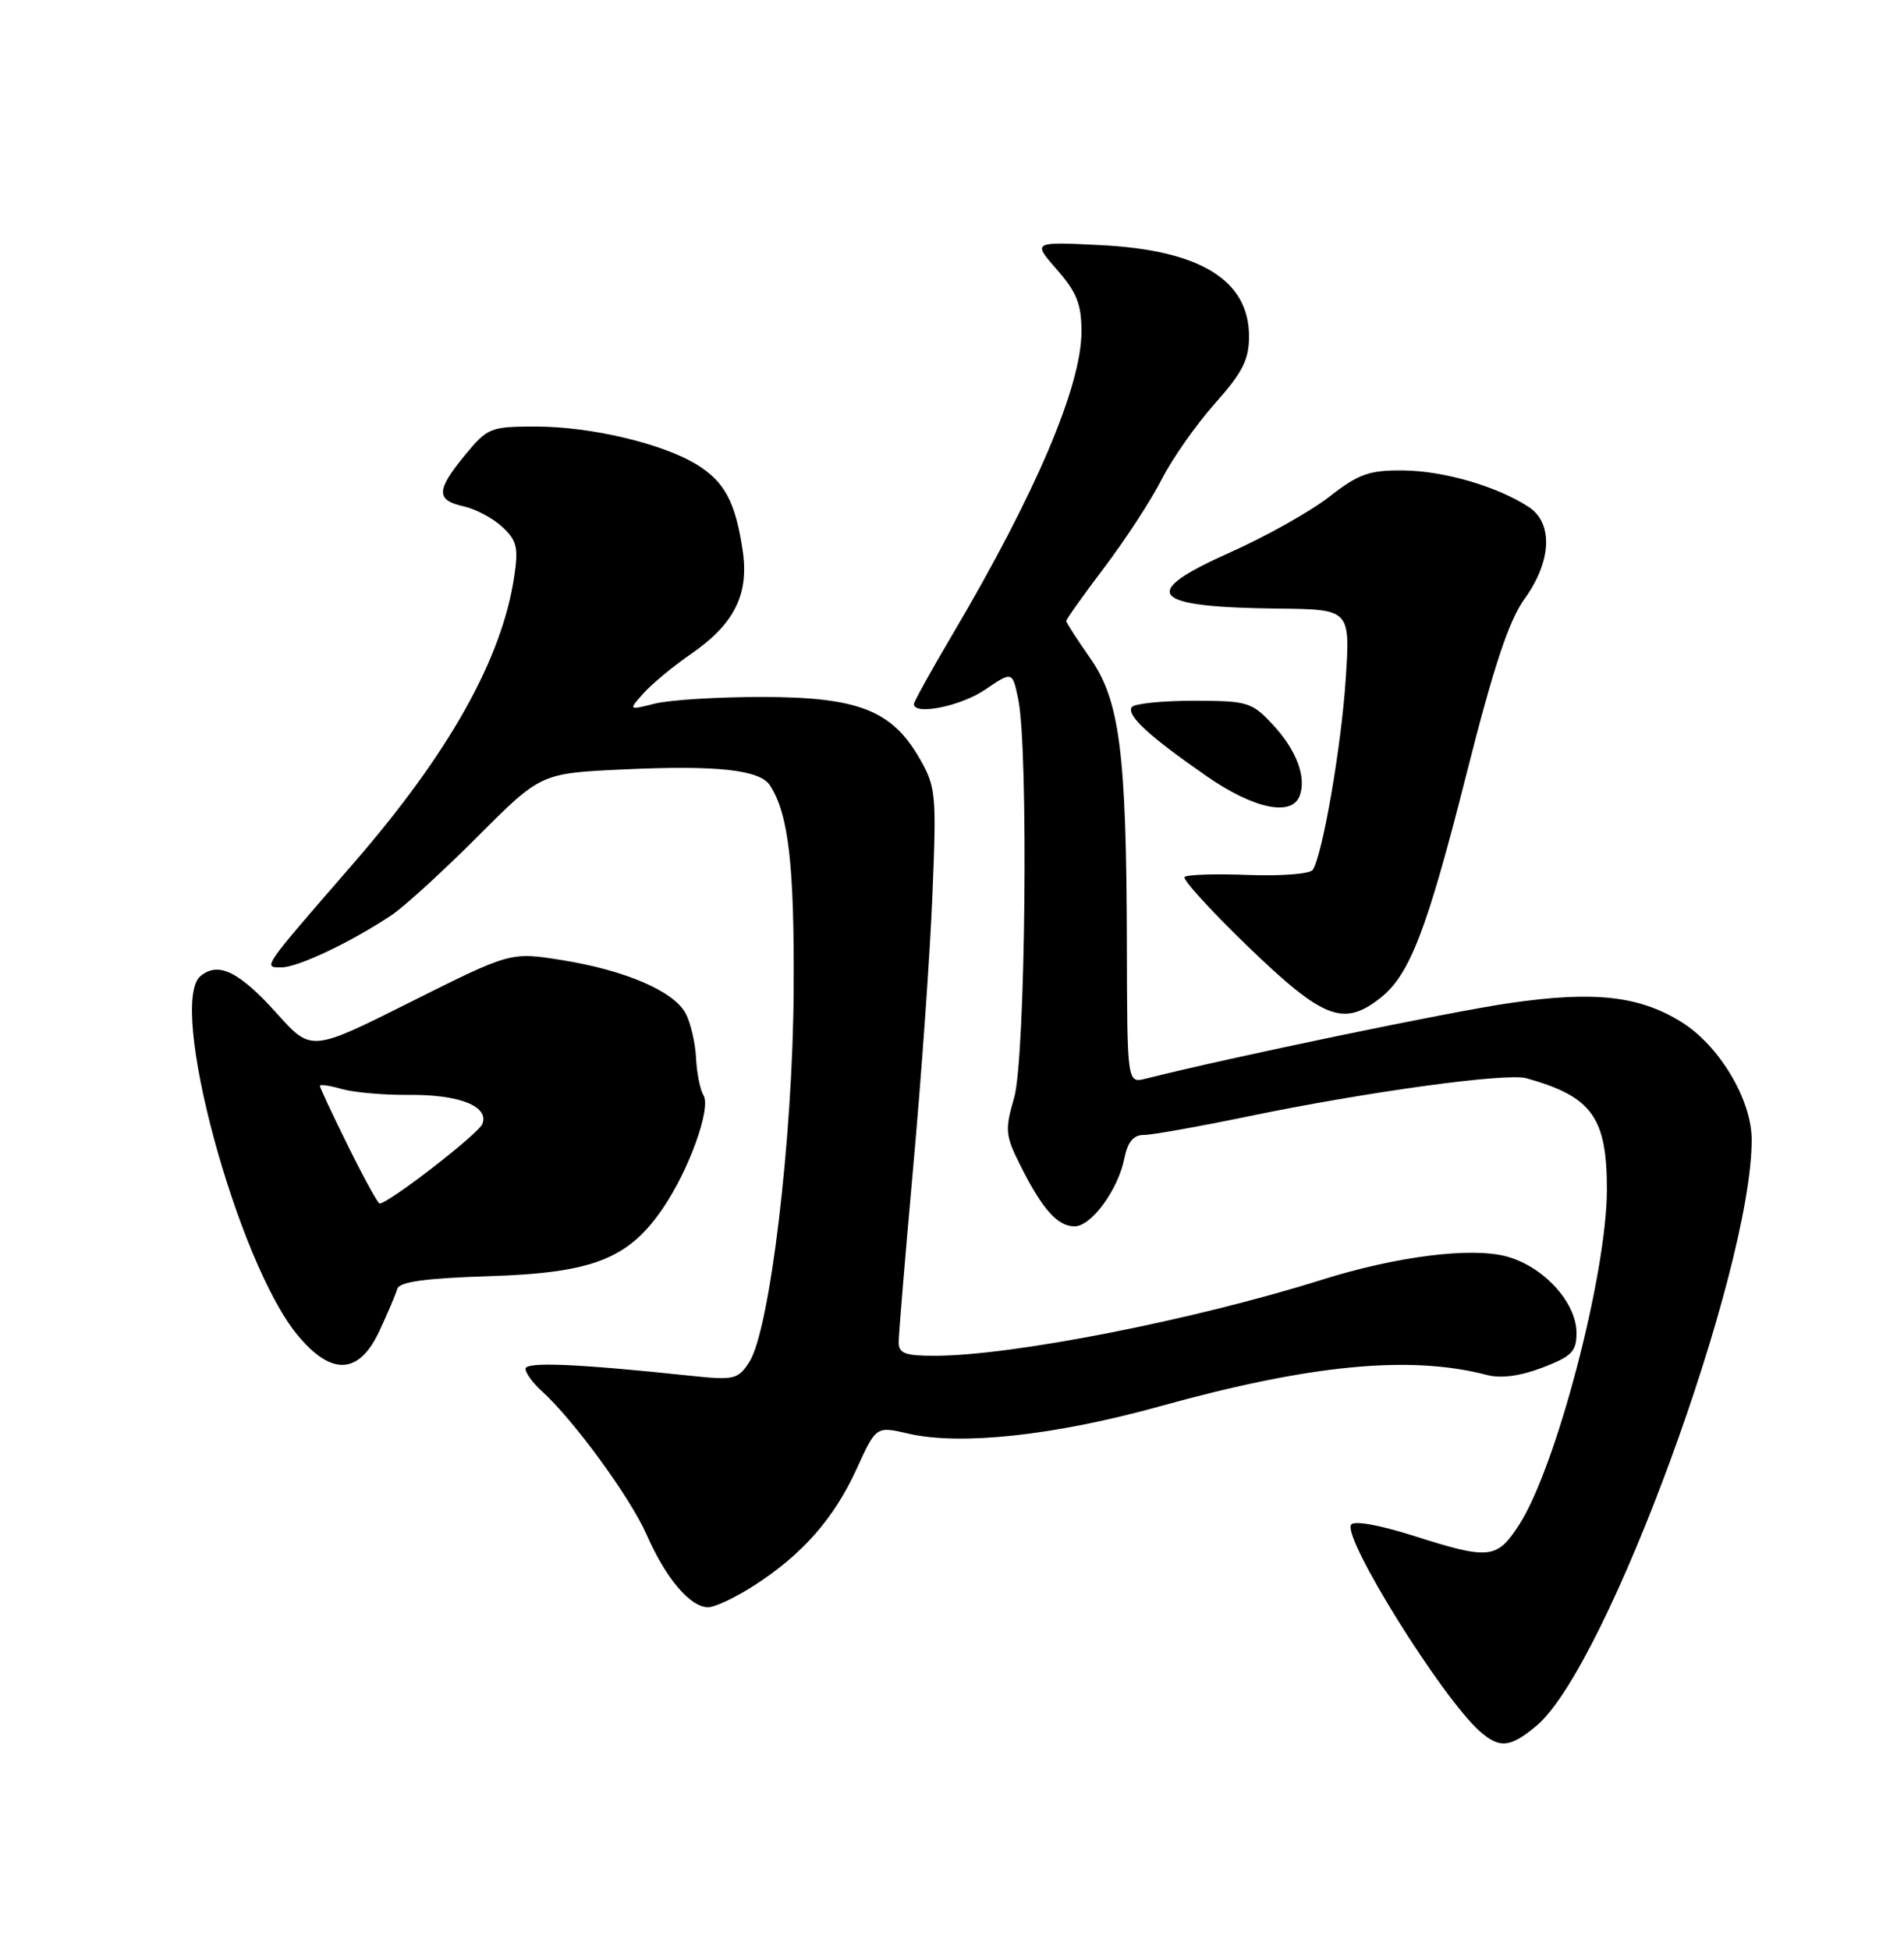 <?xml version="1.0" encoding="UTF-8" standalone="no"?>
<!DOCTYPE svg PUBLIC "-//W3C//DTD SVG 1.1//EN" "http://www.w3.org/Graphics/SVG/1.1/DTD/svg11.dtd" >
<svg xmlns="http://www.w3.org/2000/svg" xmlns:xlink="http://www.w3.org/1999/xlink" version="1.1" viewBox="0 0 250 256">
 <g >
 <path fill="currentColor"
d=" M 201.78 226.53 C 210.98 218.79 230.00 166.96 230.00 149.63 C 230.00 144.36 225.74 137.24 220.74 134.15 C 215.21 130.73 209.31 130.08 198.27 131.68 C 190.39 132.82 161.82 138.75 150.43 141.61 C 148.00 142.22 148.00 142.22 147.96 123.86 C 147.90 98.68 147.02 91.90 143.10 86.34 C 141.40 83.92 140.00 81.75 140.00 81.52 C 140.00 81.29 142.26 78.12 145.03 74.46 C 147.80 70.80 151.17 65.62 152.53 62.94 C 153.89 60.26 157.02 55.79 159.50 53.00 C 163.15 48.90 164.00 47.22 164.00 44.16 C 164.00 36.78 157.59 32.84 144.53 32.18 C 135.56 31.73 135.56 31.73 138.78 35.40 C 141.37 38.36 142.00 39.93 142.00 43.51 C 142.00 50.68 135.98 64.81 125.02 83.37 C 122.26 88.04 120.00 92.12 120.00 92.43 C 120.00 93.95 126.14 92.72 129.33 90.55 C 132.93 88.11 132.93 88.11 133.70 91.80 C 135.06 98.40 134.65 139.00 133.16 144.11 C 131.92 148.37 131.99 149.06 134.03 153.11 C 136.87 158.76 138.87 161.00 141.09 161.00 C 143.29 161.00 146.81 156.21 147.63 152.08 C 148.07 149.91 148.82 149.00 150.19 149.00 C 151.25 149.00 157.42 147.90 163.89 146.56 C 179.44 143.34 197.80 140.82 200.41 141.55 C 209.04 143.96 211.00 146.68 210.99 156.20 C 210.97 167.34 204.29 192.78 199.42 200.25 C 196.52 204.69 195.55 204.79 185.53 201.60 C 181.04 200.18 177.75 199.60 177.40 200.17 C 176.29 201.96 189.25 222.77 194.26 227.25 C 196.89 229.59 198.30 229.46 201.78 226.53 Z  M 99.05 208.13 C 105.38 204.05 109.50 199.35 112.47 192.86 C 115.04 187.22 115.04 187.22 119.27 188.21 C 126.11 189.79 138.45 188.46 152.19 184.65 C 172.09 179.12 185.19 177.87 195.28 180.52 C 197.09 180.99 199.64 180.65 202.53 179.54 C 206.37 178.07 207.00 177.44 207.00 174.99 C 207.00 170.99 202.67 166.26 197.81 164.95 C 193.15 163.69 183.31 164.94 173.50 168.03 C 156.74 173.30 132.91 177.98 122.75 177.99 C 118.84 178.00 118.00 177.68 118.00 176.20 C 118.00 175.21 118.87 164.74 119.93 152.95 C 120.99 141.15 122.12 125.20 122.43 117.50 C 122.98 104.16 122.90 103.31 120.70 99.50 C 117.08 93.23 112.61 91.50 100.00 91.50 C 94.22 91.50 87.92 91.89 86.00 92.37 C 82.50 93.25 82.50 93.25 84.50 91.01 C 85.60 89.78 88.41 87.45 90.75 85.84 C 96.44 81.91 98.38 78.01 97.51 72.24 C 96.57 65.92 95.14 63.25 91.52 61.01 C 87.03 58.24 77.59 56.00 70.36 56.00 C 64.40 56.00 64.02 56.15 61.07 59.73 C 57.26 64.35 57.22 65.67 60.86 66.47 C 62.44 66.82 64.73 68.03 65.96 69.18 C 67.87 70.96 68.09 71.89 67.52 75.70 C 65.90 86.52 58.95 98.90 46.36 113.40 C 34.30 127.29 34.50 127.00 36.96 127.00 C 39.14 127.00 46.27 123.60 51.50 120.08 C 53.15 118.96 58.22 114.33 62.76 109.78 C 71.02 101.51 71.02 101.51 81.93 101.01 C 94.16 100.44 99.78 101.06 101.10 103.11 C 103.54 106.88 104.31 113.56 104.21 130.00 C 104.10 149.48 101.08 174.71 98.36 178.85 C 96.89 181.10 96.38 181.22 90.64 180.61 C 75.70 179.03 69.00 178.75 69.00 179.70 C 69.00 180.25 69.95 181.55 71.11 182.60 C 75.30 186.38 82.77 196.61 84.91 201.49 C 87.43 207.23 90.63 211.00 92.98 211.00 C 93.87 211.00 96.61 209.71 99.05 208.13 Z  M 49.81 174.75 C 50.90 172.41 51.96 169.92 52.16 169.21 C 52.43 168.28 55.79 167.81 64.25 167.54 C 77.85 167.11 82.53 165.27 87.07 158.58 C 90.51 153.51 93.40 145.45 92.37 143.79 C 91.93 143.08 91.49 140.87 91.39 138.88 C 91.29 136.88 90.67 134.25 90.02 133.03 C 88.45 130.11 82.07 127.37 73.75 126.04 C 67.04 124.97 67.04 124.97 53.96 131.52 C 40.87 138.08 40.87 138.08 36.39 133.09 C 31.40 127.54 28.67 126.20 26.33 128.14 C 21.98 131.75 31.13 165.65 39.05 175.25 C 43.51 180.66 47.13 180.49 49.81 174.75 Z  M 181.24 131.02 C 185.11 127.98 187.36 122.12 192.58 101.50 C 196.16 87.35 198.11 81.50 200.19 78.60 C 203.74 73.67 203.96 68.68 200.73 66.56 C 196.61 63.86 189.57 61.81 184.26 61.76 C 179.76 61.72 178.39 62.21 174.52 65.23 C 172.04 67.16 166.17 70.45 161.48 72.54 C 149.38 77.93 150.94 79.72 167.90 79.90 C 177.30 80.00 177.30 80.00 176.69 89.25 C 176.11 98.02 173.68 112.09 172.38 114.19 C 172.05 114.73 168.28 115.03 163.94 114.87 C 159.63 114.70 155.84 114.82 155.54 115.13 C 155.23 115.44 159.02 119.59 163.95 124.35 C 173.75 133.79 176.41 134.82 181.24 131.02 Z  M 170.64 104.50 C 171.58 102.05 170.22 98.45 167.11 95.12 C 164.35 92.16 163.81 92.00 156.66 92.00 C 152.51 92.00 148.88 92.38 148.59 92.85 C 147.92 93.94 150.90 96.67 158.42 101.89 C 164.58 106.17 169.59 107.24 170.64 104.50 Z  M 45.72 150.48 C 43.67 146.35 42.00 142.78 42.00 142.55 C 42.00 142.33 43.30 142.51 44.88 142.97 C 46.47 143.42 50.41 143.77 53.65 143.74 C 60.29 143.67 64.23 145.23 63.34 147.55 C 62.85 148.84 51.02 158.00 49.84 158.00 C 49.62 158.00 47.76 154.62 45.72 150.48 Z "/>
</g>
</svg>